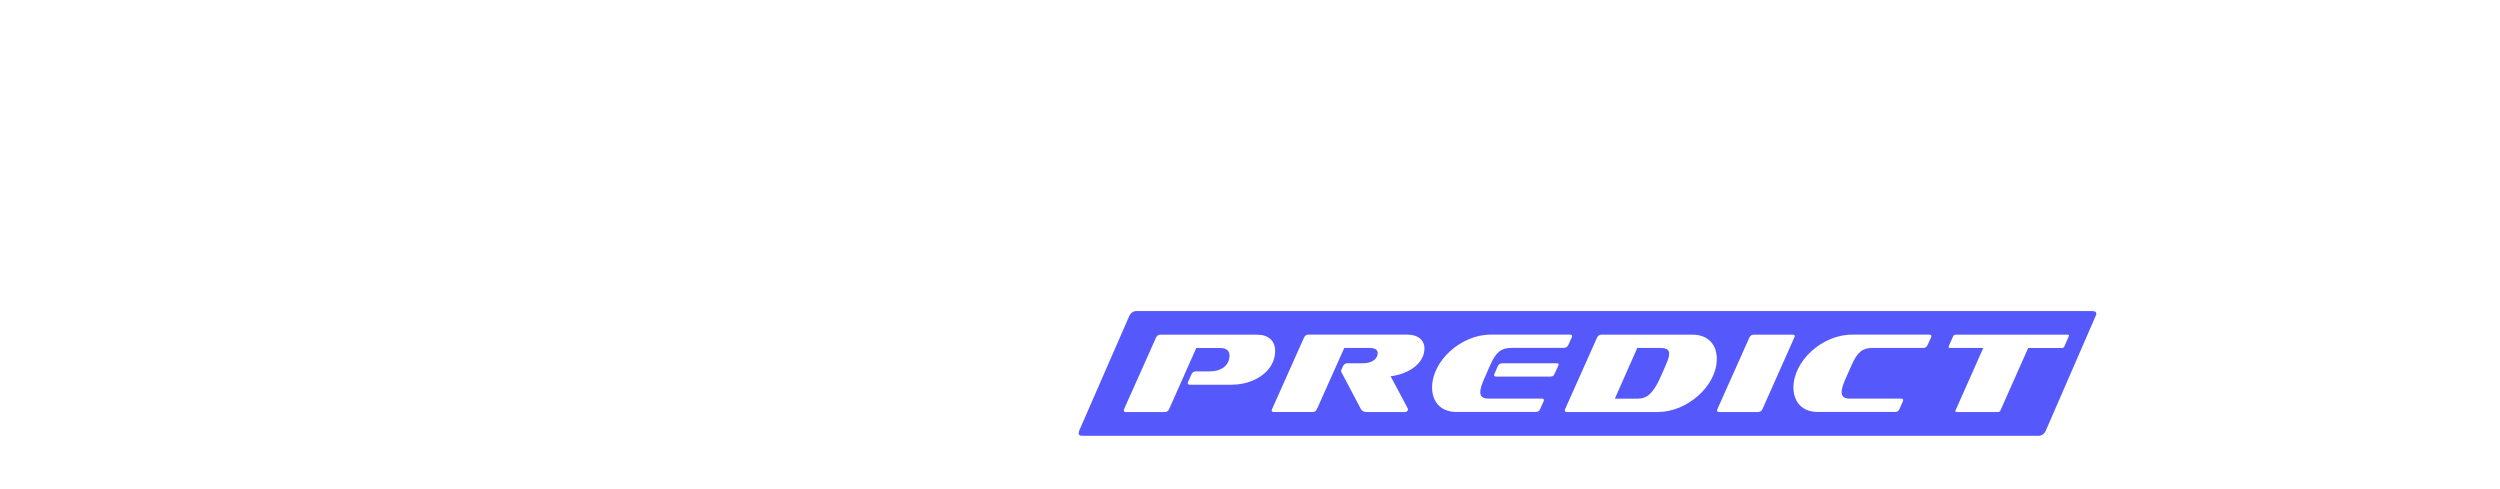 <?xml version="1.0" encoding="UTF-8"?>
<svg id="Layer_1" data-name="Layer 1" xmlns="http://www.w3.org/2000/svg" viewBox="0 0 582.89 113.95">
  <defs>
    <style>
      .cls-11 {
        fill: #5558fa;
      }
    </style>
  </defs>
  <g>
    <path class="cls-11" d="M387.11,81.13h-5.37l-5.23,11.82h5.34c2.12,0,3.6-1.24,5.21-4.81l1.27-2.88c.56-1.24,.85-2.17,.85-2.78,0-1-.71-1.35-2.06-1.35Z"/>
    <path class="cls-11" d="M487.88,72.52h-222.85c-.79,0-1.39,.42-1.76,1.21l-11.62,26.62c-.09,.28-.14,.46-.14,.7,0,.37,.28,.56,.84,.56h222.9c.79,0,1.39-.42,1.76-1.25l11.57-26.62c.14-.23,.19-.42,.19-.6,0-.42-.28-.6-.88-.6Zm-200.6,17.18h-9.86c-.32,0-.48-.13-.48-.34,0-.11,0-.24,.08-.37l.77-1.69c.21-.48,.53-.71,1-.71h3.36c2.56,0,4.52-1.37,4.52-3.73,0-1.14-.85-1.72-2.09-1.72h-5.66l-6.32,14.22c-.21,.48-.56,.71-1.03,.71h-9.07c-.32,0-.48-.11-.48-.32,0-.13,.03-.24,.08-.4l7.43-16.63c.21-.45,.53-.69,1-.69h22.58c2.59,0,4.2,1.4,4.2,3.78,0,4.76-4.89,7.88-10.05,7.88Zm36.96-1.96l3.99,7.48c.03,.05,.05,.16,.05,.24,0,.29-.29,.61-.71,.61h-8.83c-.69,0-1.19-.21-1.45-.71l-4.42-8.38c-.11-.16-.19-.29-.19-.5,0-.11,.05-.26,.16-.48l.29-.61c.21-.45,.53-.69,1-.69h3.6c2.3,0,3.49-1.11,3.49-2.38,0-.74-.61-1.19-1.9-1.19h-5.9l-6.35,14.22c-.21,.48-.53,.71-1,.71h-9.07c-.32,0-.5-.11-.5-.32,0-.13,.03-.24,.11-.4l7.43-16.63c.21-.45,.53-.69,1-.69h23.11c2.46,0,3.97,1.3,3.97,3.2,0,3.46-3.57,5.98-7.88,6.5Zm39.12-2.56l-.98,2.14c-.13,.32-.45,.48-.9,.48h-12.64c-.32,0-.48-.11-.48-.32,0-.11,.03-.24,.11-.37l.74-1.72c.21-.45,.56-.69,1.03-.69h12.61c.37,0,.56,.08,.56,.26,0,.05-.03,.13-.05,.21Zm-11.02-4.05c-2.27,0-3.52,.87-4.94,4.12l-1.27,2.88c-.66,1.48-1,2.54-1,3.3,0,1.08,.69,1.51,1.96,1.51h12.4c.32,0,.48,.13,.48,.34,0,.08-.03,.24-.11,.37l-.74,1.69c-.21,.48-.56,.71-1.03,.71h-18.56c-3.6,0-5.63-2.38-5.63-5.71,0-6.16,6.69-12.32,13.67-12.32h18.48c.32,0,.48,.11,.48,.34,0,.11-.03,.21-.08,.34l-.77,1.69c-.21,.48-.56,.71-1.03,.71h-12.29Zm34.25,14.94h-21.26c-.32,0-.48-.11-.48-.32,0-.13,.03-.24,.08-.4l7.43-16.63c.21-.45,.53-.69,1-.69h21.26c3.7,0,5.66,2.38,5.66,5.63,0,6.45-7.03,12.4-13.69,12.4Zm23.37,0h-9.12c-.32,0-.48-.11-.48-.32,0-.13,.03-.24,.08-.4l7.43-16.63c.21-.45,.56-.69,1-.69h9.09c.34,0,.5,.11,.5,.34,0,.11-.03,.21-.11,.34l-7.4,16.63c-.21,.48-.56,.71-1,.71Zm40.25-17.34l-.77,1.69c-.21,.48-.56,.71-1.03,.71h-11.82c-2.27,0-3.52,.87-4.94,4.12l-1.27,2.88c-.66,1.48-1,2.54-1,3.3,0,1.08,.69,1.51,1.96,1.51h11.92c.34,0,.48,.13,.48,.34,0,.08-.03,.24-.11,.37l-.74,1.69c-.21,.48-.56,.71-1,.71h-18.11c-3.6,0-5.63-2.38-5.63-5.71,0-6.16,6.69-12.32,13.67-12.32h18c.32,0,.48,.11,.48,.34,0,.11,0,.21-.08,.34Zm32.15-.34l-1.08,2.46c-.11,.21-.32,.29-.63,.29h-7.77l-6.48,14.59c-.11,.24-.32,.34-.63,.34h-9.49c-.24,0-.4-.08-.4-.19,0-.05,.03-.11,.05-.16l6.48-14.59h-7.72c-.26,0-.37-.05-.37-.19v-.11l1.08-2.46c.13-.24,.34-.34,.66-.34h25.96c.24,0,.37,.05,.37,.18,0,.05-.03,.11-.03,.16Z"/>
  </g>
</svg>
